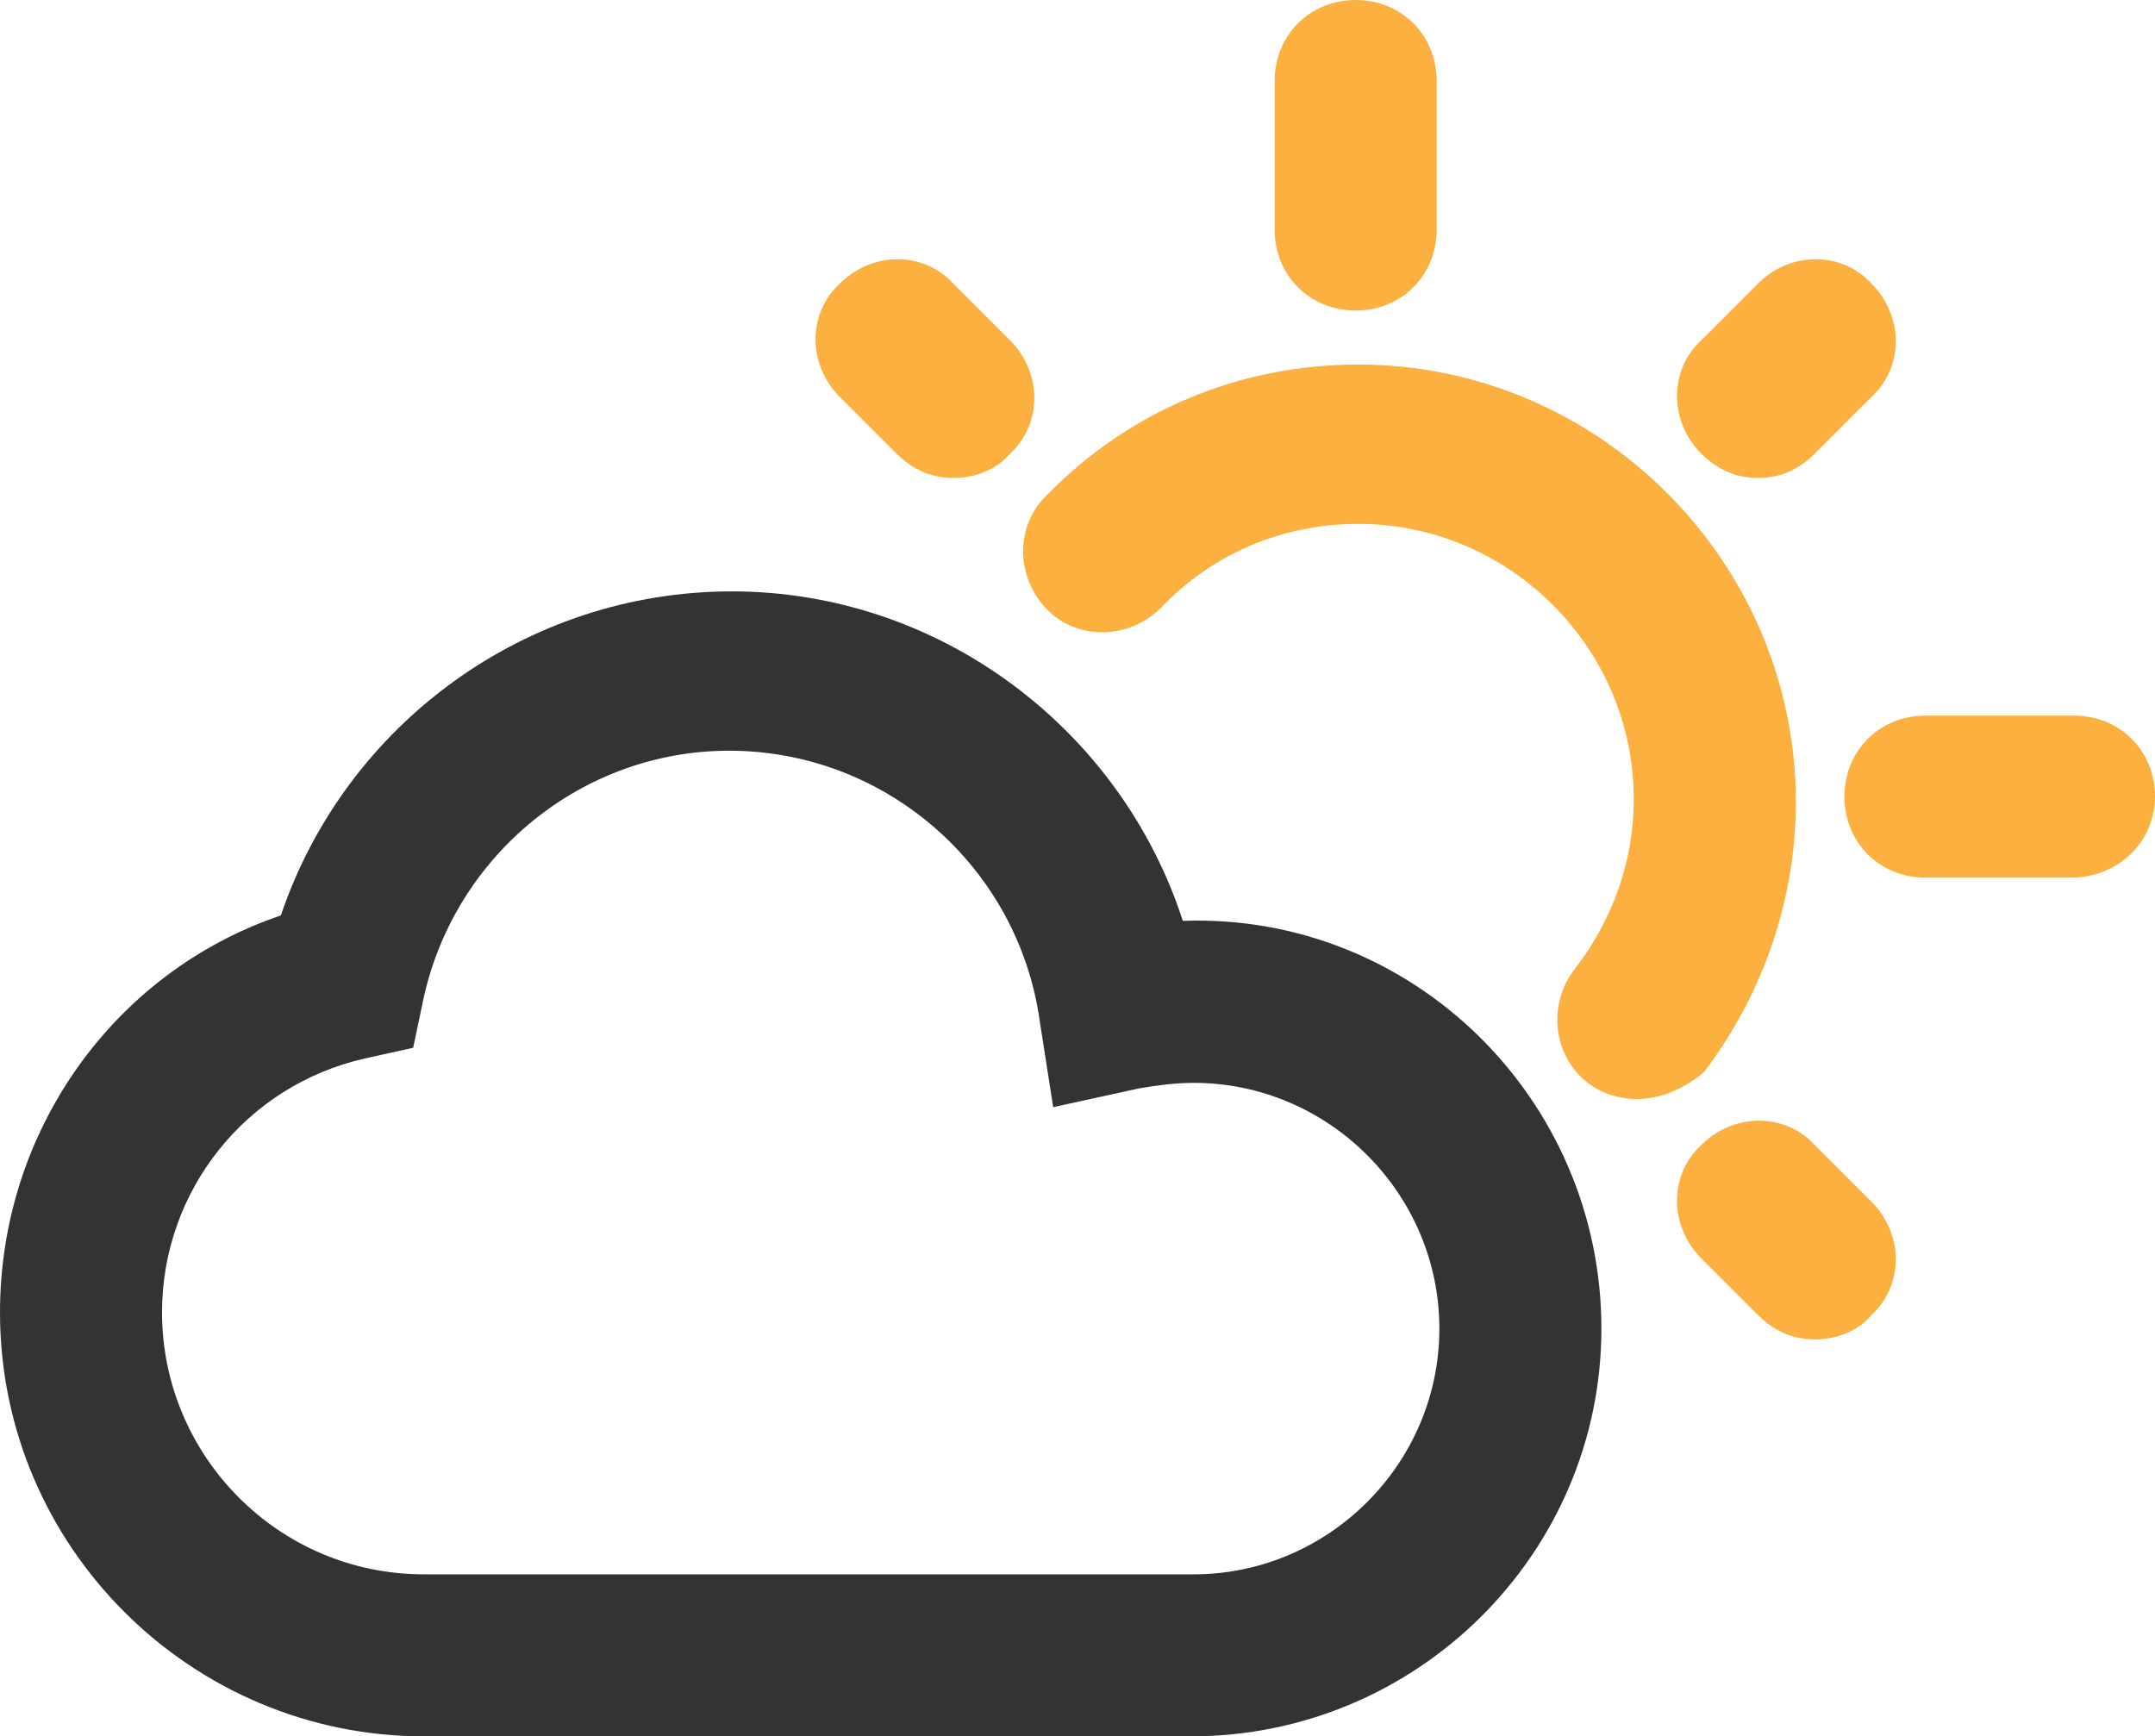 <?xml version="1.0" encoding="utf-8"?>
<svg version="1.0" id="Layer_1" x="0px" y="0px" viewBox="49.7 57.8 79.8 64.3" enable-background="new 49.7 57.8 79.8 64.3" xmlns="http://www.w3.org/2000/svg">
  <path fill="#FBB040" d="M 110.3 98.5 C 109.7 98.5 109 98.3 108.5 97.9 C 107.2 96.9 107 95 108 93.7 C 109.4 91.9 110.2 89.7 110.2 87.4 C 110.2 81.8 105.6 77.2 100 77.2 C 97.2 77.2 94.6 78.3 92.7 80.3 C 91.5 81.5 89.6 81.5 88.5 80.4 C 87.3 79.2 87.3 77.3 88.4 76.2 C 91.5 73 95.6 71.3 100 71.3 C 108.9 71.3 116.2 78.6 116.2 87.5 C 116.2 91.1 115 94.6 112.8 97.5 C 112.1 98.1 111.2 98.5 110.3 98.5 Z"/>
  <path fill="#FBB040" d="M 99.9 69.3 C 98.2 69.3 96.9 68 96.9 66.3 L 96.9 60.8 C 96.9 59.1 98.2 57.8 99.9 57.8 C 101.6 57.8 102.9 59.1 102.9 60.8 L 102.9 66.3 C 102.9 68 101.6 69.3 99.9 69.3 Z"/>
  <path fill="#FBB040" d="M 126.4 90.3 L 121 90.3 C 119.3 90.3 118 89 118 87.3 C 118 85.6 119.3 84.3 121 84.3 L 126.5 84.3 C 128.2 84.3 129.5 85.6 129.5 87.3 C 129.5 89 128.1 90.3 126.4 90.3 Z"/>
  <path fill="#FBB040" d="M 114.8 75.5 C 114 75.5 113.3 75.2 112.7 74.6 C 111.5 73.4 111.5 71.5 112.7 70.4 L 114.8 68.3 C 116 67.1 117.9 67.1 119 68.3 C 120.2 69.5 120.2 71.4 119 72.5 L 116.9 74.6 C 116.3 75.2 115.6 75.5 114.8 75.5 Z"/>
  <path fill="#FBB040" d="M 116.9 107.4 C 116.1 107.4 115.4 107.1 114.8 106.5 L 112.7 104.4 C 111.5 103.2 111.5 101.3 112.7 100.2 C 113.9 99 115.8 99 116.9 100.2 L 119 102.3 C 120.2 103.5 120.2 105.4 119 106.5 C 118.5 107.1 117.7 107.4 116.9 107.4 Z"/>
  <path fill="#FBB040" d="M 85 75.5 C 84.2 75.5 83.5 75.2 82.9 74.6 L 80.8 72.5 C 79.6 71.3 79.6 69.4 80.8 68.3 C 82 67.1 83.9 67.1 85 68.3 L 87.1 70.4 C 88.3 71.6 88.3 73.5 87.1 74.6 C 86.6 75.2 85.8 75.5 85 75.5 Z"/>
  <path fill="#333" d="M 93.8 122.1 L 65.4 122.1 C 56.8 122.1 49.7 115.1 49.7 106.4 C 49.7 99.7 53.9 93.8 60.1 91.7 C 62.5 84.6 69.2 79.7 76.8 79.7 C 84.5 79.7 91.2 84.8 93.5 91.9 C 102 91.6 109 98.5 109 107 C 109 115.3 102.2 122.1 93.8 122.1 Z M 76.7 85.6 C 71.3 85.6 66.6 89.4 65.4 94.7 L 65 96.6 L 63.2 97 C 58.8 98 55.7 101.9 55.7 106.4 C 55.7 111.7 60 116.1 65.4 116.1 L 93.9 116.1 C 98.9 116.1 103 112 103 107 C 103 102 98.9 97.9 93.9 97.9 C 93.2 97.9 92.5 98 91.9 98.1 L 88.7 98.8 L 88.2 95.6 C 87.4 89.9 82.5 85.6 76.7 85.6 Z"/>
</svg>

